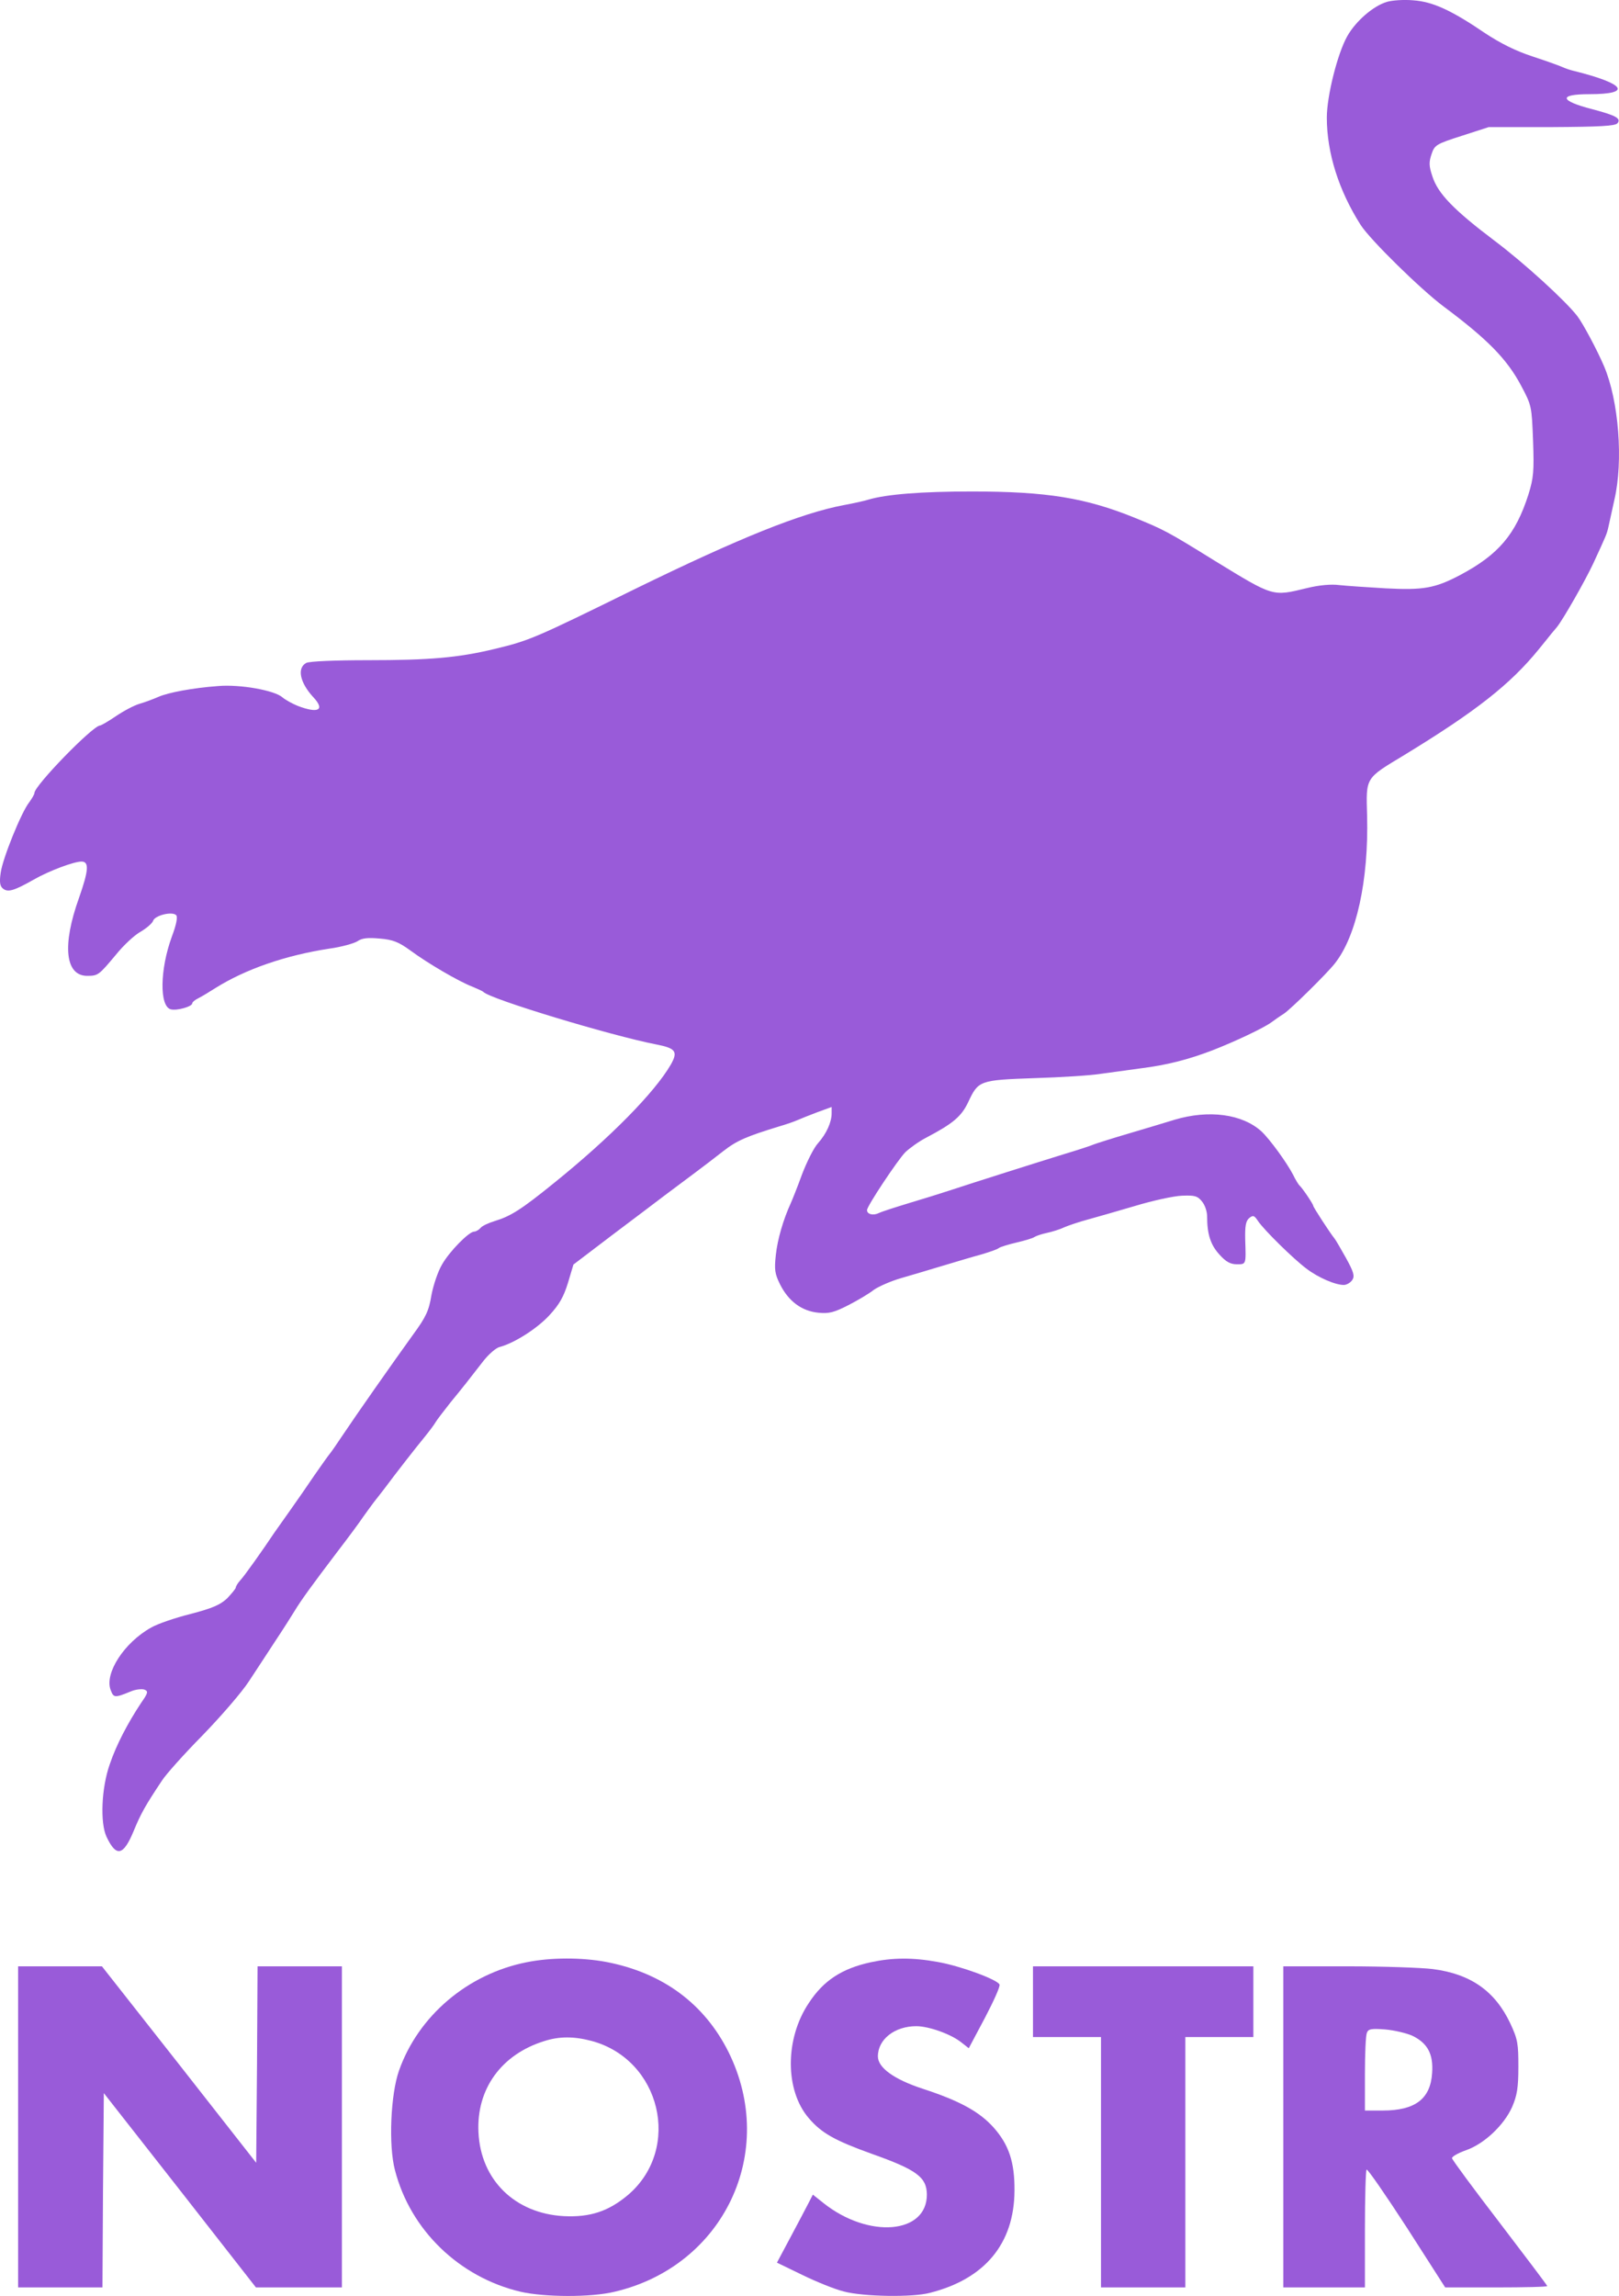 <?xml version="1.0" encoding="UTF-8" standalone="no"?>
<svg
   xmlns="http://www.w3.org/2000/svg"
   version="1.0"
   width="595.043pt"
   height="843.755pt"
   viewBox="0 0 595.043 843.755"
   preserveAspectRatio="xMidYMid meet"
   id="svg16">
  <defs
     id="defs20" />
  <g
     transform="matrix(0.1,0,0,-0.1,-443.341,947.618)"
     id="g14"
     style="fill:#995bd9;fill-opacity:1;stroke:none">
    <path
       d="m 9530,9469 c -50,-15 -114,-71 -145,-126 -36,-64 -75,-220 -75,-299 0,-130 44,-268 124,-394 35,-55 222,-238 305,-300 161,-120 233,-193 285,-291 39,-73 39,-76 44,-202 4,-112 2,-137 -17,-198 -47,-147 -110,-221 -251,-296 -93,-49 -136,-56 -273,-49 -67,4 -144,9 -171,12 -30,4 -74,0 -119,-11 -128,-31 -121,-33 -340,101 -174,108 -187,114 -292,157 -182,74 -325,97 -600,97 -183,0 -313,-10 -380,-30 -16,-5 -57,-14 -90,-20 -159,-30 -384,-121 -763,-306 -376,-185 -393,-192 -522,-223 -133,-32 -238,-41 -463,-41 -124,0 -216,-4 -228,-10 -35,-19 -23,-73 26,-126 44,-47 19,-61 -57,-32 -20,8 -45,22 -56,31 -28,26 -156,49 -237,42 -94,-7 -184,-24 -220,-40 -16,-7 -47,-19 -68,-25 -21,-6 -60,-27 -88,-46 -28,-19 -54,-34 -58,-34 -27,-1 -241,-221 -241,-248 0,-5 -9,-20 -19,-34 -29,-36 -98,-207 -105,-259 -5,-34 -3,-49 8,-58 18,-15 40,-9 114,33 56,32 147,66 175,66 29,0 26,-33 -9,-133 -63,-175 -51,-287 30,-287 40,0 43,3 105,77 28,35 69,73 91,85 22,13 43,31 46,40 6,20 70,36 85,21 6,-6 1,-34 -16,-79 -44,-120 -46,-256 -4,-267 22,-6 79,10 79,22 0,4 10,13 23,19 12,6 40,23 62,37 110,69 256,120 419,145 44,6 90,19 103,27 17,12 39,14 82,10 48,-4 69,-12 113,-44 62,-46 178,-114 228,-133 19,-8 37,-16 40,-19 23,-26 470,-161 635,-193 72,-14 81,-26 54,-74 -59,-102 -222,-268 -429,-435 -121,-98 -159,-122 -218,-140 -23,-7 -47,-18 -53,-26 -6,-7 -17,-13 -23,-13 -19,0 -91,-73 -118,-121 -15,-25 -32,-76 -39,-113 -9,-56 -20,-80 -67,-144 -80,-111 -211,-298 -257,-367 -22,-33 -44,-65 -50,-72 -5,-6 -30,-41 -55,-77 -25,-37 -65,-95 -90,-130 -25,-35 -51,-72 -58,-82 -42,-63 -112,-162 -126,-176 -9,-10 -16,-22 -16,-26 0,-4 -15,-22 -32,-40 -26,-24 -54,-36 -134,-57 -56,-14 -121,-36 -145,-50 -99,-55 -172,-168 -149,-229 11,-30 15,-30 76,-5 17,7 39,9 48,6 15,-6 14,-12 -12,-49 -49,-74 -91,-154 -115,-225 -31,-87 -36,-216 -12,-267 36,-76 62,-70 100,22 26,63 42,92 104,185 14,22 80,96 148,165 68,70 145,159 171,199 26,40 70,106 97,148 28,42 59,91 70,109 26,43 64,95 158,219 43,56 85,113 94,127 10,14 28,39 40,55 13,17 31,39 39,50 40,54 118,154 147,189 17,21 36,46 41,55 5,9 30,41 55,73 50,61 64,79 119,150 20,26 48,51 62,54 55,15 138,68 183,117 36,39 52,67 68,119 l 20,67 142,108 c 78,59 165,124 192,145 28,21 76,57 107,80 32,24 81,61 110,84 50,39 86,54 203,90 28,8 59,19 70,24 11,5 44,18 73,29 l 52,19 v -23 c 0,-33 -19,-75 -50,-110 -15,-16 -41,-68 -59,-115 -17,-47 -36,-94 -41,-105 -28,-61 -49,-134 -55,-190 -6,-55 -4,-70 16,-110 31,-61 79,-97 140,-103 40,-4 58,1 111,28 35,18 77,43 93,56 17,12 62,32 100,43 39,11 108,32 155,46 47,14 110,33 140,41 30,9 60,19 65,24 6,4 35,13 65,20 30,7 60,16 65,20 6,4 26,11 45,15 19,4 49,13 65,21 17,7 55,20 85,28 30,8 109,31 174,50 66,20 144,37 174,38 46,2 57,-1 73,-21 11,-13 19,-37 19,-55 0,-66 13,-105 45,-140 24,-27 41,-36 64,-36 35,0 34,-2 31,91 -1,50 2,68 15,79 14,11 18,10 32,-11 23,-34 130,-139 178,-175 43,-33 108,-61 139,-60 10,1 24,9 30,19 9,14 4,30 -23,79 -19,34 -38,67 -43,73 -17,21 -78,115 -78,120 0,6 -41,67 -51,75 -3,3 -14,20 -23,39 -24,46 -86,131 -116,159 -70,64 -193,81 -320,43 -36,-11 -112,-34 -170,-51 -58,-17 -114,-35 -125,-39 -11,-5 -60,-21 -110,-36 -94,-29 -331,-104 -425,-135 -30,-10 -95,-30 -145,-45 -49,-15 -100,-31 -112,-37 -21,-10 -43,-4 -43,11 0,15 114,186 141,213 16,15 49,39 76,53 99,52 130,78 155,131 37,79 41,81 243,88 99,3 209,10 245,16 36,5 101,14 146,20 96,12 174,32 263,66 85,33 190,83 217,103 12,9 32,23 45,31 24,15 160,149 188,185 80,100 125,307 119,543 -4,143 -8,136 136,223 264,161 390,260 495,389 20,25 41,50 46,57 6,7 15,18 21,25 23,29 102,167 133,233 48,104 50,108 56,135 3,14 13,59 22,100 33,142 16,363 -38,490 -25,59 -78,158 -98,184 -43,56 -195,195 -304,277 -151,114 -209,174 -229,237 -13,38 -13,53 -3,82 11,33 17,37 111,67 l 99,32 h 231 c 176,1 234,4 242,14 15,18 -6,29 -93,52 -120,31 -125,55 -10,55 158,0 133,38 -55,85 -14,3 -34,10 -45,15 -11,5 -61,23 -110,39 -61,20 -117,48 -173,85 -125,85 -193,116 -265,121 -34,3 -78,0 -97,-6 z"
       id="path2"
       style="fill:#995bd9;fill-opacity:1"
    />
    <path
       d="m 6369,2265 c -217,-43 -398,-197 -469,-398 -31,-87 -39,-276 -15,-366 57,-221 237,-394 462,-447 88,-20 258,-21 345,0 402,94 601,514 419,881 -89,178 -242,291 -449,331 -90,17 -204,17 -293,-1 z m 238,-289 c 255,-68 333,-395 136,-565 -72,-61 -140,-84 -238,-79 -179,10 -305,133 -313,308 -8,159 84,286 241,335 55,18 110,18 174,1 z"
       id="path4"
       style="fill:#995bd9;fill-opacity:1"
    />
    <path
       d="m 7634,2265 c -106,-23 -174,-67 -228,-150 -88,-131 -88,-321 0,-423 47,-55 95,-82 234,-132 163,-58 199,-85 200,-148 1,-146 -214,-164 -380,-32 l -39,31 -17,-33 c -9,-18 -39,-74 -66,-125 l -49,-92 93,-45 c 51,-25 120,-53 153,-61 71,-19 252,-22 316,-5 202,51 310,181 311,375 1,106 -21,170 -77,233 -52,58 -125,98 -260,142 -107,35 -165,78 -165,119 0,63 62,111 141,111 46,0 127,-29 165,-59 l 28,-22 59,111 c 32,61 57,116 54,123 -7,18 -142,68 -227,83 -93,17 -167,16 -246,-1 z"
       id="path6"
       style="fill:#995bd9;fill-opacity:1"
    />
    <path
       d="m 4500,1660 v -590 h 155 155 l 2,357 3,357 280,-357 279,-357 h 158 158 v 590 590 h -155 -155 l -2,-361 -3,-361 -283,361 -284,361 h -154 -154 z"
       id="path8"
       style="fill:#995bd9;fill-opacity:1"
    />
    <path
       d="m 8230,2120 v -130 h 125 125 v -460 -460 h 155 155 v 460 460 h 125 125 v 130 130 h -405 -405 z"
       id="path10"
       style="fill:#995bd9;fill-opacity:1"
    />
    <path
       d="m 9150,1660 v -590 h 150 150 v 213 c 0,118 3,216 6,220 4,3 70,-93 148,-213 l 141,-220 h 188 c 103,0 187,2 187,5 0,3 -79,107 -175,233 -96,125 -175,232 -175,237 0,6 23,19 51,29 67,23 140,92 170,159 18,42 23,70 23,147 0,86 -2,101 -30,161 -56,118 -145,181 -285,199 -41,5 -181,10 -311,10 h -238 z m 474,335 c 56,-27 78,-67 73,-137 -6,-95 -62,-138 -182,-138 h -65 v 134 c 0,74 3,142 7,151 5,15 16,17 68,13 34,-3 79,-14 99,-23 z"
       id="path12"
       style="fill:#995bd9;fill-opacity:1"
    />
  </g>
</svg>
